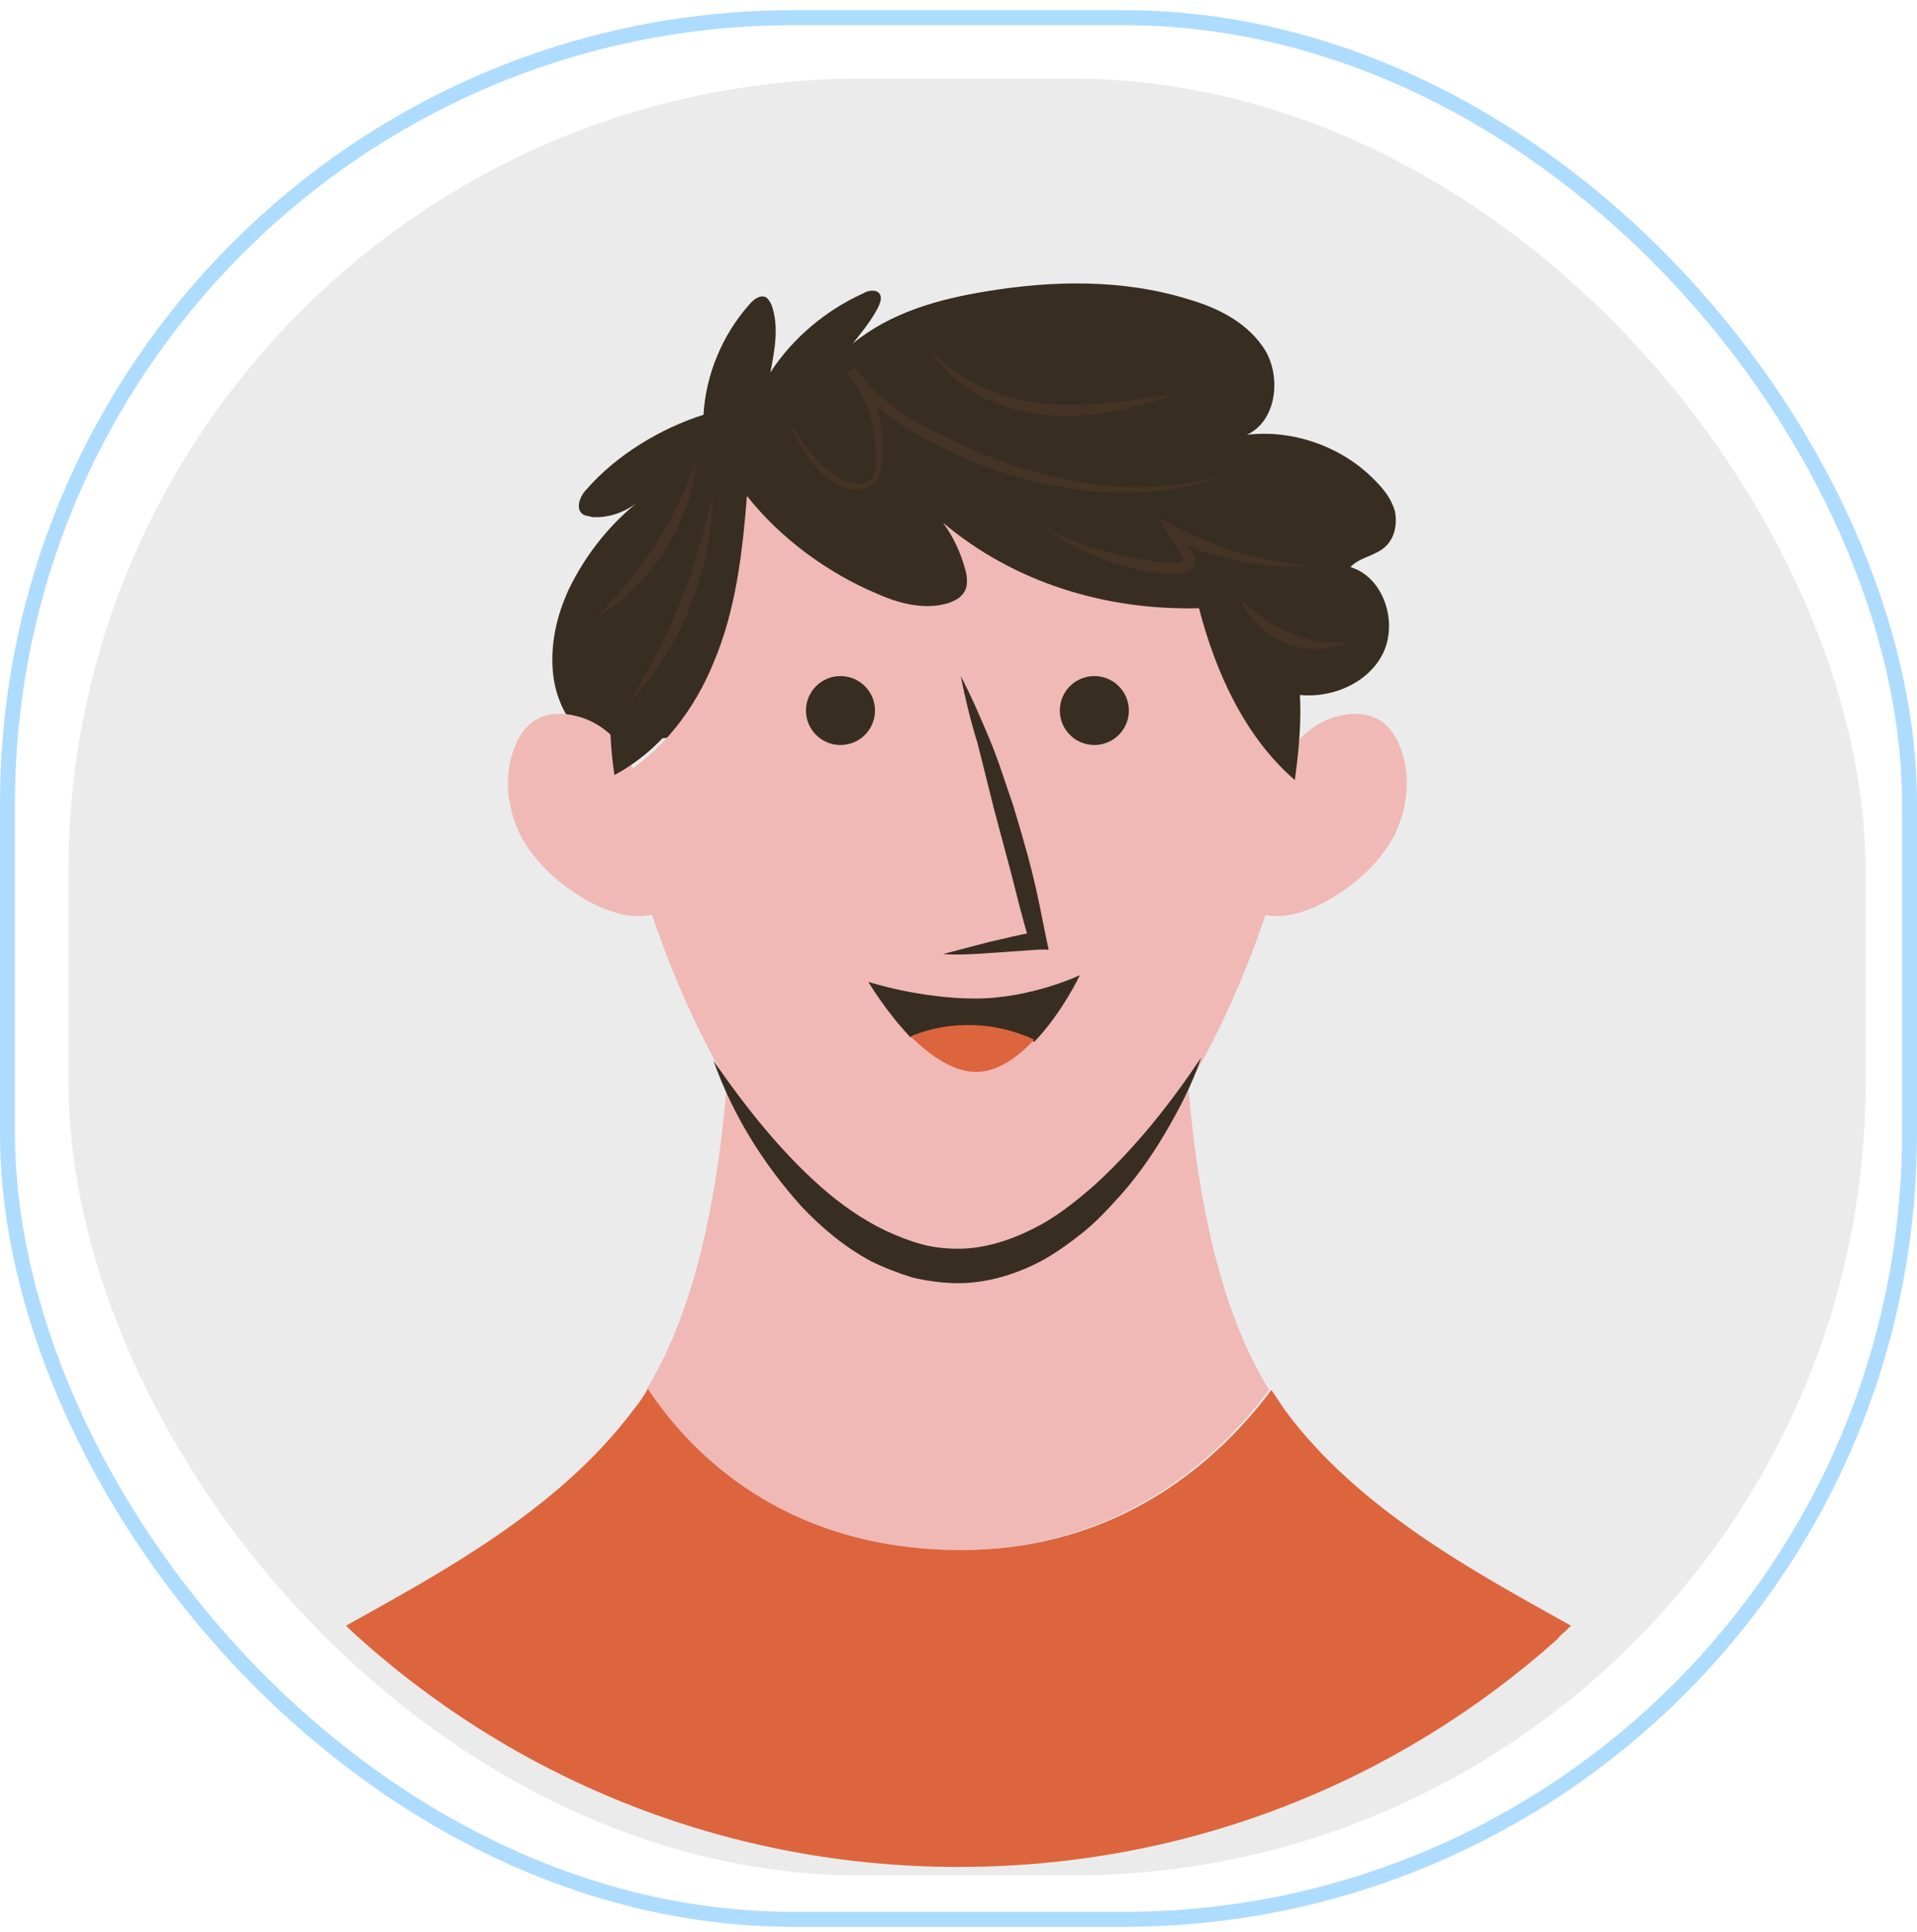 <svg width="128" height="129" viewBox="0 0 128 129" fill="none" xmlns="http://www.w3.org/2000/svg">
<rect x="4.571" y="5.251" width="120" height="120" rx="53" fill="#EBEBEB"/>
<rect x="0.5" y="1.18" width="127" height="127" rx="52.5" stroke="#AEDCFF"/>
<path d="M86.305 46.338C88.61 46.784 91.287 45.744 92.327 43.665C93.368 41.586 92.402 38.541 90.171 37.873C90.766 37.205 91.881 37.13 92.55 36.462C93.145 35.868 93.294 34.977 93.145 34.16C92.922 33.343 92.402 32.675 91.807 32.081C89.651 29.853 86.379 28.665 83.257 29.036C85.19 28.145 85.562 25.323 84.521 23.467C83.406 21.611 81.398 20.571 79.316 19.977C75.004 18.64 70.32 18.715 65.859 19.457C62.662 19.977 59.465 20.868 56.937 22.947C57.532 22.205 58.127 21.462 58.573 20.645C58.721 20.348 58.944 19.903 58.721 19.606C58.498 19.309 57.978 19.383 57.606 19.606C55.153 20.72 52.922 22.576 51.435 24.878C51.733 23.393 52.03 21.759 51.51 20.348C51.435 20.2 51.361 20.051 51.212 19.903C50.84 19.606 50.32 19.977 50.023 20.348C48.238 22.353 47.123 25.026 46.974 27.7C44.149 28.591 41.175 30.373 39.168 32.675C38.721 33.12 38.424 33.937 38.87 34.309C39.019 34.457 39.316 34.457 39.539 34.531C40.729 34.606 41.844 34.16 42.736 33.417C40.729 34.977 39.093 37.056 37.978 39.358C37.16 41.14 36.714 43.071 36.937 45.076C37.16 47.007 38.201 48.863 39.911 49.903C40.952 50.497 42.662 50.571 43.034 49.383L86.305 46.338Z" fill="#382D21"/>
<path d="M64 103.517C74.632 103.517 81.249 97.502 84.743 92.823C78.052 82.13 79.093 61.858 79.093 61.487L63.926 77.601L48.758 61.487C48.758 61.932 49.799 82.056 43.182 92.749C45.933 96.908 52.178 103.517 64 103.517Z" fill="#F0B9B6"/>
<path d="M104.892 108.566C104.818 108.64 104.669 108.789 104.595 108.863C104.372 109.086 104.149 109.234 104 109.457C93.368 118.962 79.39 124.68 64 124.68C48.312 124.68 34.037 118.665 23.405 108.863C23.331 108.789 23.182 108.64 23.108 108.566C29.205 105.15 37.234 100.917 42.29 94.16C42.662 93.714 42.959 93.269 43.257 92.749C46.008 96.907 52.253 103.516 64.149 103.516C74.781 103.516 81.398 97.501 84.892 92.823C85.19 93.269 85.487 93.714 85.784 94.16C90.766 100.917 98.796 105.15 104.892 108.566Z" fill="#DC653D"/>
<path d="M85.487 51.685C86.007 49.828 87.494 48.269 89.353 47.823C90.171 47.601 91.138 47.601 91.881 47.972C92.699 48.343 93.219 49.16 93.517 49.977C94.26 51.833 93.963 54.061 93.071 55.843C92.104 57.625 90.543 59.036 88.758 60.076C87.197 60.967 85.338 61.561 83.703 60.893L85.487 51.685Z" fill="#F0B9B6"/>
<path d="M85.264 53.022C85.636 51.611 86.825 50.422 88.238 50.051C88.907 49.903 89.576 49.903 90.171 50.2C90.766 50.497 91.212 51.091 91.435 51.685C92.03 53.096 91.807 54.804 91.063 56.215C90.32 57.551 89.13 58.665 87.792 59.408C86.602 60.076 85.19 60.522 83.926 60.076L85.264 53.022Z" fill="#F0B9B6"/>
<path d="M42.364 51.685C41.844 49.828 40.357 48.269 38.498 47.823C37.68 47.601 36.714 47.601 35.97 47.972C35.152 48.343 34.632 49.16 34.334 49.977C33.591 51.833 33.888 54.061 34.781 55.843C35.747 57.625 37.308 59.036 39.093 60.076C40.654 60.967 42.513 61.561 44.149 60.893L42.364 51.685Z" fill="#F0B9B6"/>
<path d="M42.587 53.022C42.215 51.611 41.026 50.422 39.613 50.051C38.944 49.903 38.275 49.903 37.68 50.2C37.085 50.497 36.639 51.091 36.416 51.685C35.821 53.096 36.044 54.804 36.788 56.215C37.531 57.551 38.721 58.665 40.059 59.408C41.249 60.076 42.661 60.522 43.925 60.076L42.587 53.022Z" fill="#F0B9B6"/>
<path d="M47.494 44.185C48.981 40.695 49.502 36.834 49.725 33.046C52.03 35.868 55.078 38.17 58.424 39.581C59.985 40.249 61.695 40.695 63.256 40.175C63.628 40.101 63.925 39.878 64.149 39.581C64.446 39.136 64.372 38.541 64.297 37.947C64 36.834 63.48 35.794 62.81 34.829C67.569 38.839 73.665 40.695 79.911 40.546C81.026 44.853 83.033 49.309 86.453 52.131C86.677 50.497 86.825 48.938 86.825 47.527C86.825 34.829 76.491 24.507 63.777 24.507C51.063 24.507 40.728 34.829 40.728 47.527C40.728 48.863 40.803 50.274 41.026 51.759C44.074 50.126 46.23 47.304 47.494 44.185Z" fill="#382D21"/>
<path d="M80.059 40.621C73.814 40.769 67.717 38.913 62.959 34.903C63.628 35.794 64.148 36.908 64.446 38.022C64.595 38.541 64.669 39.21 64.297 39.655C64.074 39.952 63.777 40.101 63.405 40.249C61.844 40.769 60.059 40.324 58.572 39.655C55.227 38.244 52.104 35.942 49.873 33.121C49.576 36.908 49.13 40.769 47.643 44.259C46.379 47.378 44.223 50.2 41.323 51.908C43.182 65.051 52.624 84.581 64 84.581C75.301 84.581 84.669 65.423 86.676 52.279C83.182 49.383 81.174 44.928 80.059 40.621Z" fill="#F0B9B6"/>
<path d="M47.643 70.843C49.799 73.962 52.104 76.858 54.781 79.234C56.119 80.423 57.606 81.462 59.167 82.205C59.985 82.576 60.729 82.873 61.546 83.096C62.364 83.319 63.182 83.393 64 83.393C65.636 83.393 67.346 82.873 68.833 82.13C70.394 81.388 71.807 80.274 73.145 79.086C75.822 76.635 78.126 73.739 80.208 70.621C79.613 72.403 78.721 74.111 77.755 75.744C76.788 77.378 75.673 78.937 74.335 80.348C73.665 81.091 72.996 81.759 72.253 82.353C71.509 82.947 70.691 83.541 69.799 84.061C68.089 85.027 66.007 85.695 64 85.695C62.959 85.695 61.918 85.546 60.952 85.324C59.985 85.027 59.019 84.655 58.126 84.21C56.342 83.244 54.855 81.982 53.517 80.571C50.914 77.675 48.907 74.408 47.643 70.843Z" fill="#382D21"/>
<path d="M56.119 49.754C57.392 49.754 58.424 48.724 58.424 47.452C58.424 46.181 57.392 45.15 56.119 45.15C54.846 45.15 53.815 46.181 53.815 47.452C53.815 48.724 54.846 49.754 56.119 49.754Z" fill="#382D21"/>
<path d="M73.071 49.754C74.344 49.754 75.376 48.724 75.376 47.452C75.376 46.181 74.344 45.15 73.071 45.15C71.798 45.15 70.766 46.181 70.766 47.452C70.766 48.724 71.798 49.754 73.071 49.754Z" fill="#382D21"/>
<path d="M65.116 66.685C61.398 66.685 57.978 65.571 57.978 65.571C57.978 65.571 59.168 67.576 60.803 69.284C63.406 68.17 66.528 68.319 69.056 69.581C70.915 67.65 72.104 65.126 72.104 65.126C72.104 65.126 68.833 66.685 65.116 66.685Z" fill="#382D21"/>
<path d="M60.803 69.21C62.067 70.472 63.629 71.586 65.19 71.586C66.602 71.586 67.941 70.621 69.056 69.432C66.528 68.244 63.48 68.096 60.803 69.21Z" fill="#DC653D"/>
<g opacity="0.47">
<g opacity="0.47">
<path opacity="0.47" d="M47.569 33.195C47.569 35.72 46.974 38.17 46.082 40.546C45.115 42.848 43.777 45.076 42.067 46.858C43.331 44.705 44.446 42.551 45.413 40.249C46.305 38.022 46.974 35.645 47.569 33.195Z" fill="#B66D46"/>
</g>
<g opacity="0.47">
<path opacity="0.47" d="M39.836 41.214C41.323 39.729 42.587 38.17 43.703 36.462C44.818 34.754 45.71 32.898 46.453 30.967C46.305 33.046 45.487 35.051 44.372 36.833C43.182 38.615 41.695 40.175 39.836 41.214Z" fill="#B66D46"/>
</g>
<g opacity="0.47">
<path opacity="0.47" d="M52.401 27.699C53.071 28.813 53.814 30.001 54.781 30.967C55.227 31.412 55.821 31.784 56.342 32.081C56.937 32.303 57.606 32.452 58.052 32.081C58.498 31.784 58.498 31.041 58.498 30.373C58.498 29.704 58.424 29.036 58.275 28.442C57.977 27.18 57.457 25.991 56.639 24.952L57.16 24.581C58.349 26.437 60.282 27.699 62.215 28.739C64.223 29.779 66.305 30.67 68.461 31.338C70.617 32.006 72.847 32.452 75.078 32.526C77.308 32.6 79.613 32.378 81.844 31.709C79.688 32.526 77.383 32.897 75.078 32.897C72.773 32.897 70.468 32.526 68.238 31.932C66.007 31.338 63.851 30.447 61.844 29.333C59.836 28.294 57.829 26.883 56.565 24.878L57.085 24.506C57.903 25.62 58.498 26.957 58.795 28.294C58.944 28.962 58.944 29.704 58.944 30.373C58.944 30.744 58.87 31.041 58.795 31.412C58.721 31.784 58.572 32.155 58.201 32.378C57.903 32.6 57.457 32.675 57.085 32.675C56.714 32.675 56.342 32.526 56.044 32.378C55.375 32.081 54.855 31.635 54.409 31.115C53.591 30.15 52.996 28.887 52.401 27.699Z" fill="#B66D46"/>
</g>
<g opacity="0.47">
<path opacity="0.47" d="M62.067 23.318C63.033 24.432 64.297 25.249 65.561 25.843C66.9 26.437 68.312 26.808 69.725 26.957C72.624 27.254 75.524 26.734 78.498 26.289C75.747 27.328 72.699 27.997 69.65 27.7C68.163 27.551 66.677 27.105 65.264 26.363C64 25.62 62.885 24.581 62.067 23.318Z" fill="#B66D46"/>
</g>
<g opacity="0.47">
<path opacity="0.47" d="M69.874 35.348C71.732 36.239 73.74 36.907 75.747 37.279C76.268 37.353 76.788 37.427 77.234 37.502L77.978 37.576C78.201 37.576 78.498 37.65 78.647 37.576C78.87 37.576 79.019 37.427 79.019 37.427C79.019 37.427 79.019 37.427 79.019 37.353C79.019 37.279 78.944 37.205 78.87 37.056L78.052 35.719L77.383 34.605L78.572 35.2C79.911 35.868 81.249 36.462 82.736 36.907C83.48 37.13 84.223 37.279 84.892 37.427C85.636 37.576 86.379 37.65 87.123 37.798C86.379 37.873 85.561 37.798 84.818 37.798C84.074 37.724 83.331 37.576 82.513 37.427C81.026 37.13 79.539 36.61 78.201 35.868L78.647 35.348L79.465 36.685C79.539 36.759 79.613 36.907 79.688 37.056C79.762 37.205 79.836 37.502 79.762 37.724C79.688 37.947 79.465 38.096 79.316 38.17C79.167 38.244 79.019 38.244 78.796 38.318C78.498 38.318 78.201 38.318 77.978 38.318C77.68 38.318 77.457 38.244 77.16 38.244C76.639 38.17 76.119 38.096 75.598 37.947C73.517 37.427 71.584 36.536 69.874 35.348Z" fill="#B66D46"/>
</g>
<g opacity="0.47">
<path opacity="0.47" d="M82.885 40.026C83.851 40.992 84.892 41.734 86.082 42.254C87.271 42.774 88.535 42.997 89.874 42.922C88.61 43.517 87.048 43.442 85.784 42.922C84.52 42.403 83.331 41.363 82.885 40.026Z" fill="#B66D46"/>
</g>
</g>
<path d="M57.309 58.814C57.309 60.596 55.152 62.007 52.476 62.007C49.799 62.007 47.643 60.596 47.643 58.814C47.643 57.032 49.799 55.621 52.476 55.621C55.152 55.621 57.309 57.032 57.309 58.814Z" fill="#F0B9B6"/>
<path d="M80.803 58.814C80.803 60.596 78.647 62.007 75.97 62.007C73.294 62.007 71.138 60.596 71.138 58.814C71.138 57.032 73.294 55.621 75.97 55.621C78.647 55.621 80.803 57.032 80.803 58.814Z" fill="#F0B9B6"/>
<path d="M64.149 45.15C64.892 46.561 65.487 47.972 66.082 49.383C66.677 50.794 67.123 52.279 67.643 53.764C68.089 55.249 68.535 56.734 68.907 58.22C69.279 59.705 69.576 61.264 69.874 62.749L70.022 63.418H69.353C68.312 63.492 67.271 63.566 66.156 63.641C65.115 63.715 64 63.789 62.959 63.715L66.082 62.898C67.123 62.675 68.163 62.378 69.279 62.23L68.758 62.972C68.312 61.487 67.94 60.002 67.569 58.517L66.379 54.061C66.007 52.576 65.636 51.091 65.264 49.606C64.818 48.195 64.446 46.636 64.149 45.15Z" fill="#382D21"/>
</svg>

